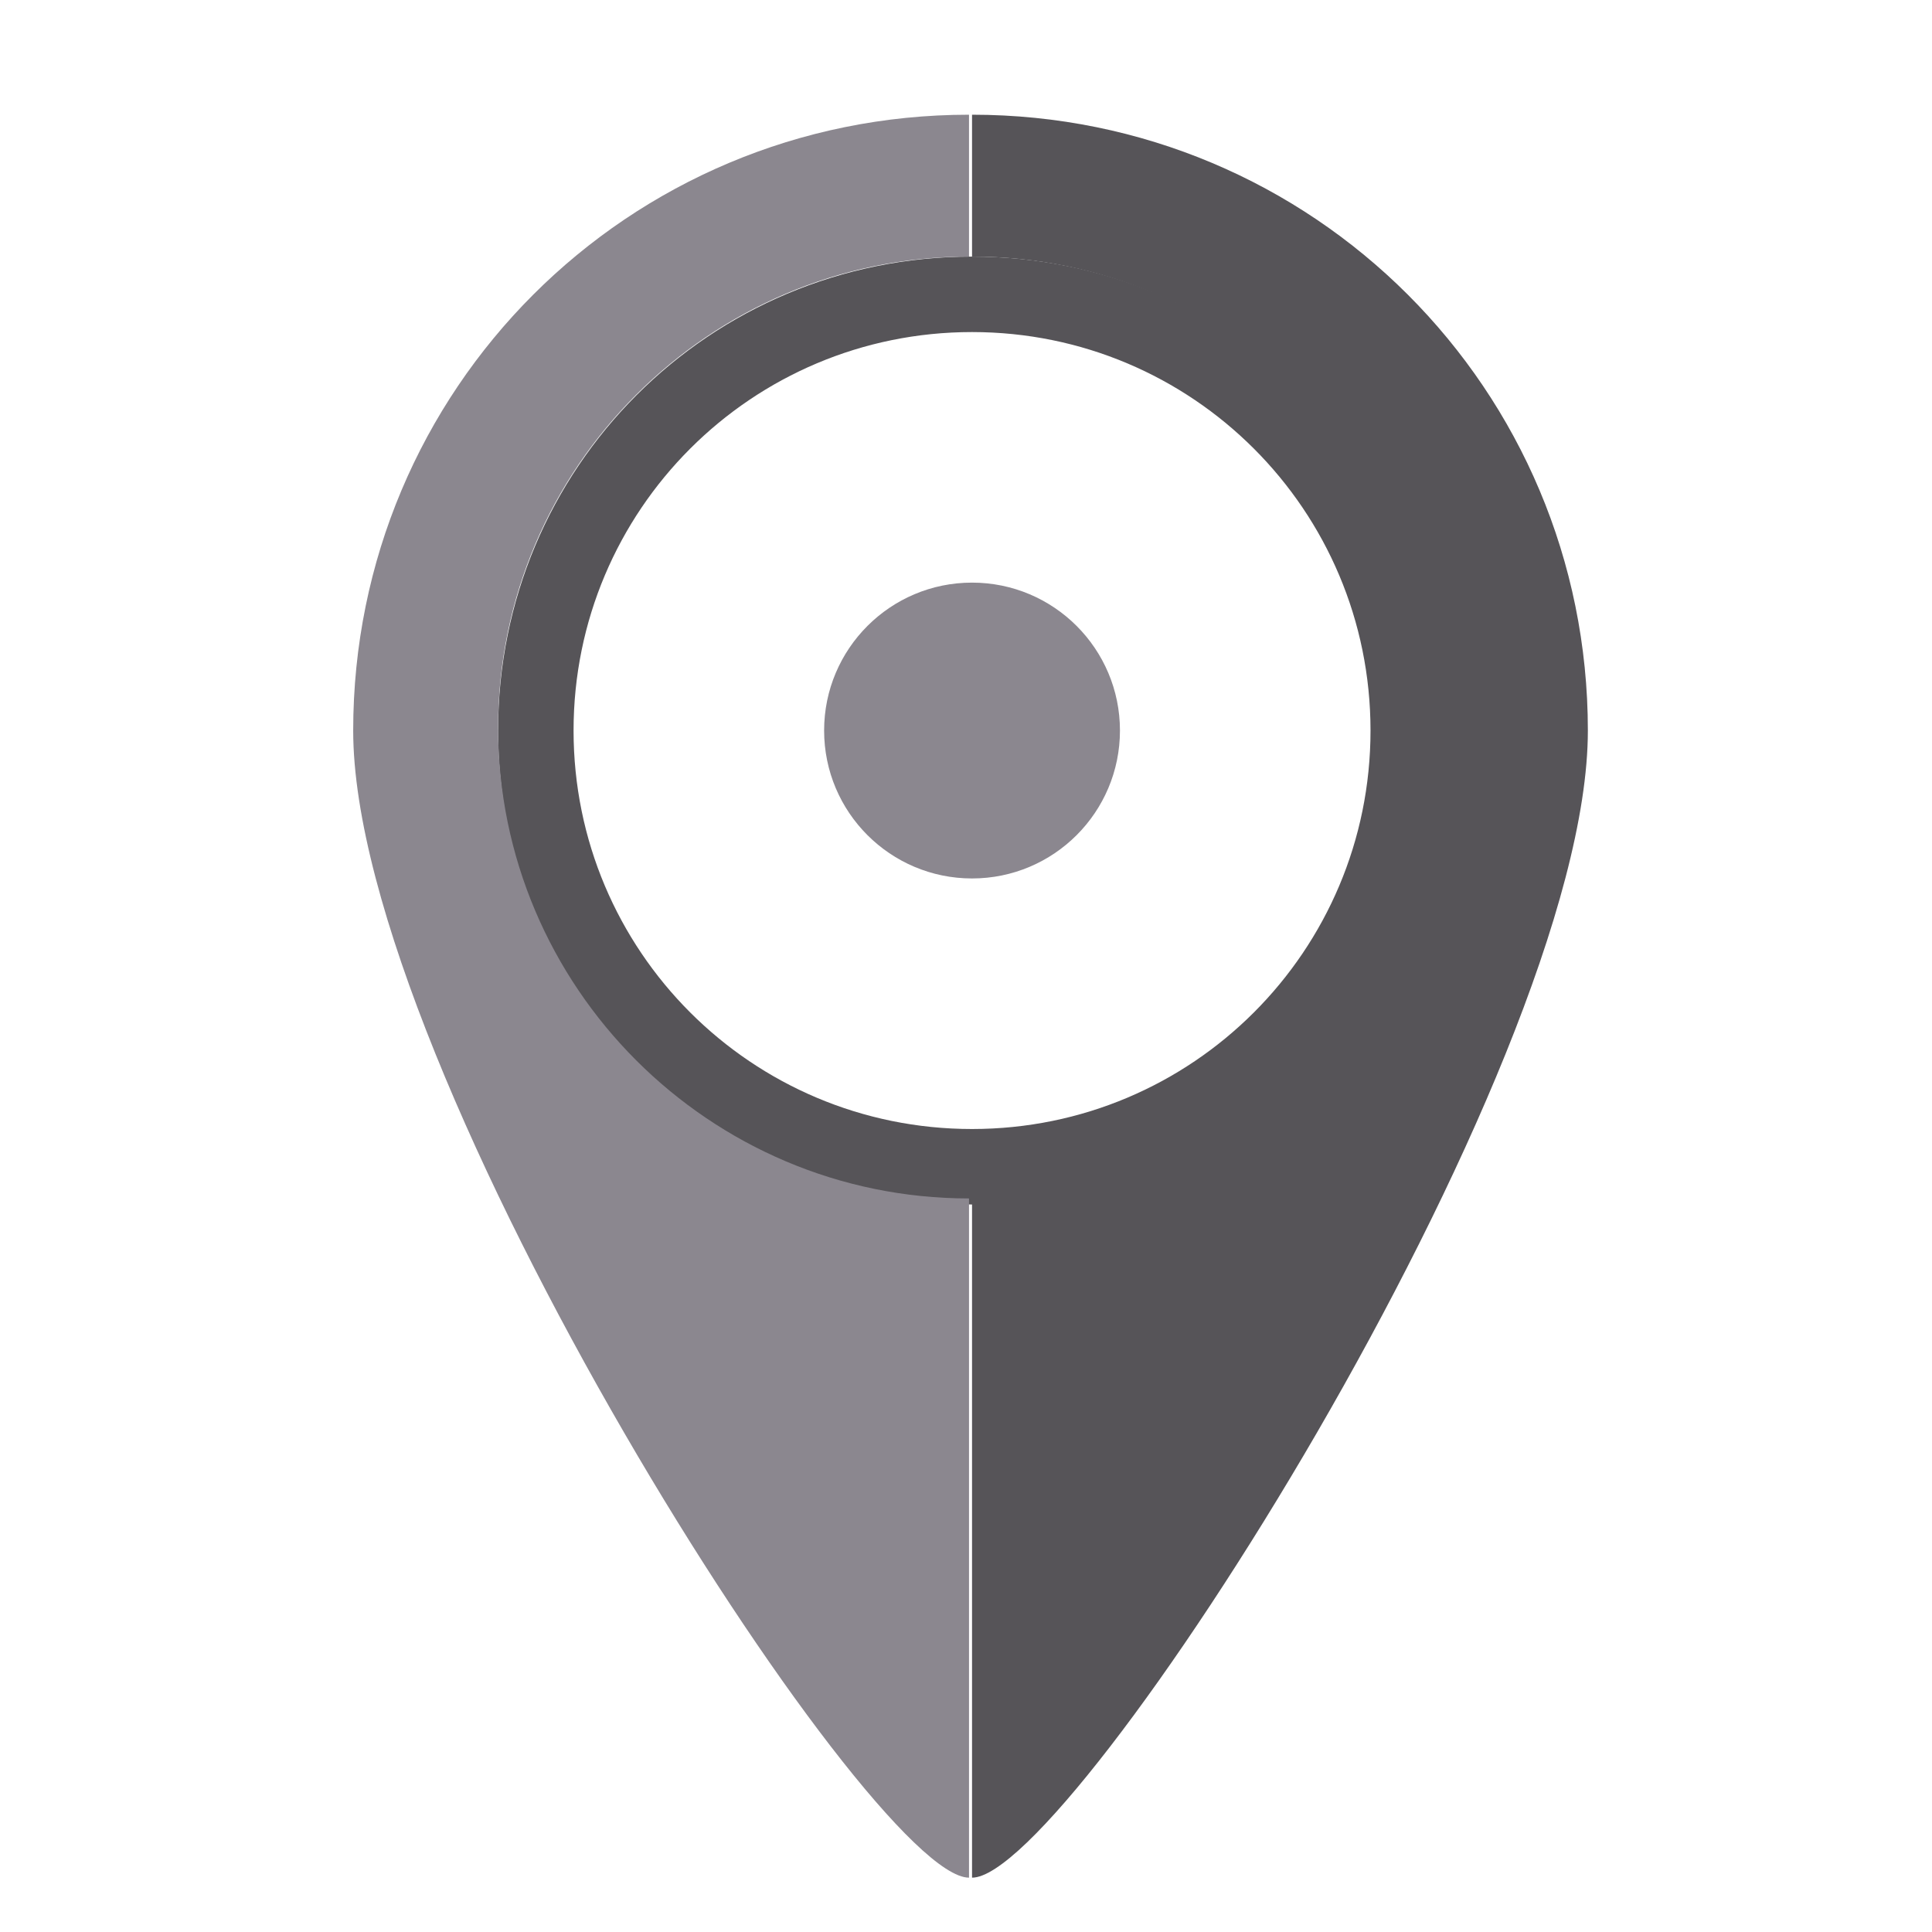 <?xml version="1.0" encoding="utf-8"?>
<!-- Generator: Adobe Illustrator 22.0.1, SVG Export Plug-In . SVG Version: 6.00 Build 0)  -->
<svg version="1.1" id="Calque_1" xmlns="http://www.w3.org/2000/svg" xmlns:xlink="http://www.w3.org/1999/xlink" x="0px" y="0px"
	 viewBox="0 0 64 64" style="enable-background:new 0 0 64 64;" xml:space="preserve">
<style type="text/css">
	.st0{fill:#8B878F;}
	.st1{fill:#565458;}
	.st2{fill:none;}
</style>
<circle class="st0" cx="32.2" cy="24.2" r="4.9"/>
<path class="st1" d="M32.2,8.5c-8.7,0-15.7,7-15.7,15.7s7,15.7,15.7,15.7s15.7-7,15.7-15.7S40.9,8.5,32.2,8.5z M32.2,37.4
	c-7.3,0-13.2-5.9-13.2-13.2S24.9,11,32.2,11s13.2,5.9,13.2,13.2S39.5,37.4,32.2,37.4z"/>
<g>
	<path class="st2" d="M16.5,24.1c0,8.6,7,15.6,15.6,15.6V8.5C23.5,8.5,16.5,15.5,16.5,24.1z"/>
	<path class="st0" d="M16.5,24.1c0-8.6,7-15.6,15.6-15.6V3.8c-11.3,0-20.4,9.1-20.4,20.4c0,11.3,17.1,38,20.4,38V39.7
		C23.5,39.7,16.5,32.7,16.5,24.1z"/>
	<path class="st1" d="M52.6,24.2c0-11.3-9.1-20.4-20.4-20.4c0,0,0,0,0,0v4.7c8.6,0,15.6,7,15.6,15.6s-7,15.6-15.6,15.6v22.5
		c0,0,0,0,0,0C35.5,62.2,52.6,35.5,52.6,24.2z"/>
</g>
</svg>
